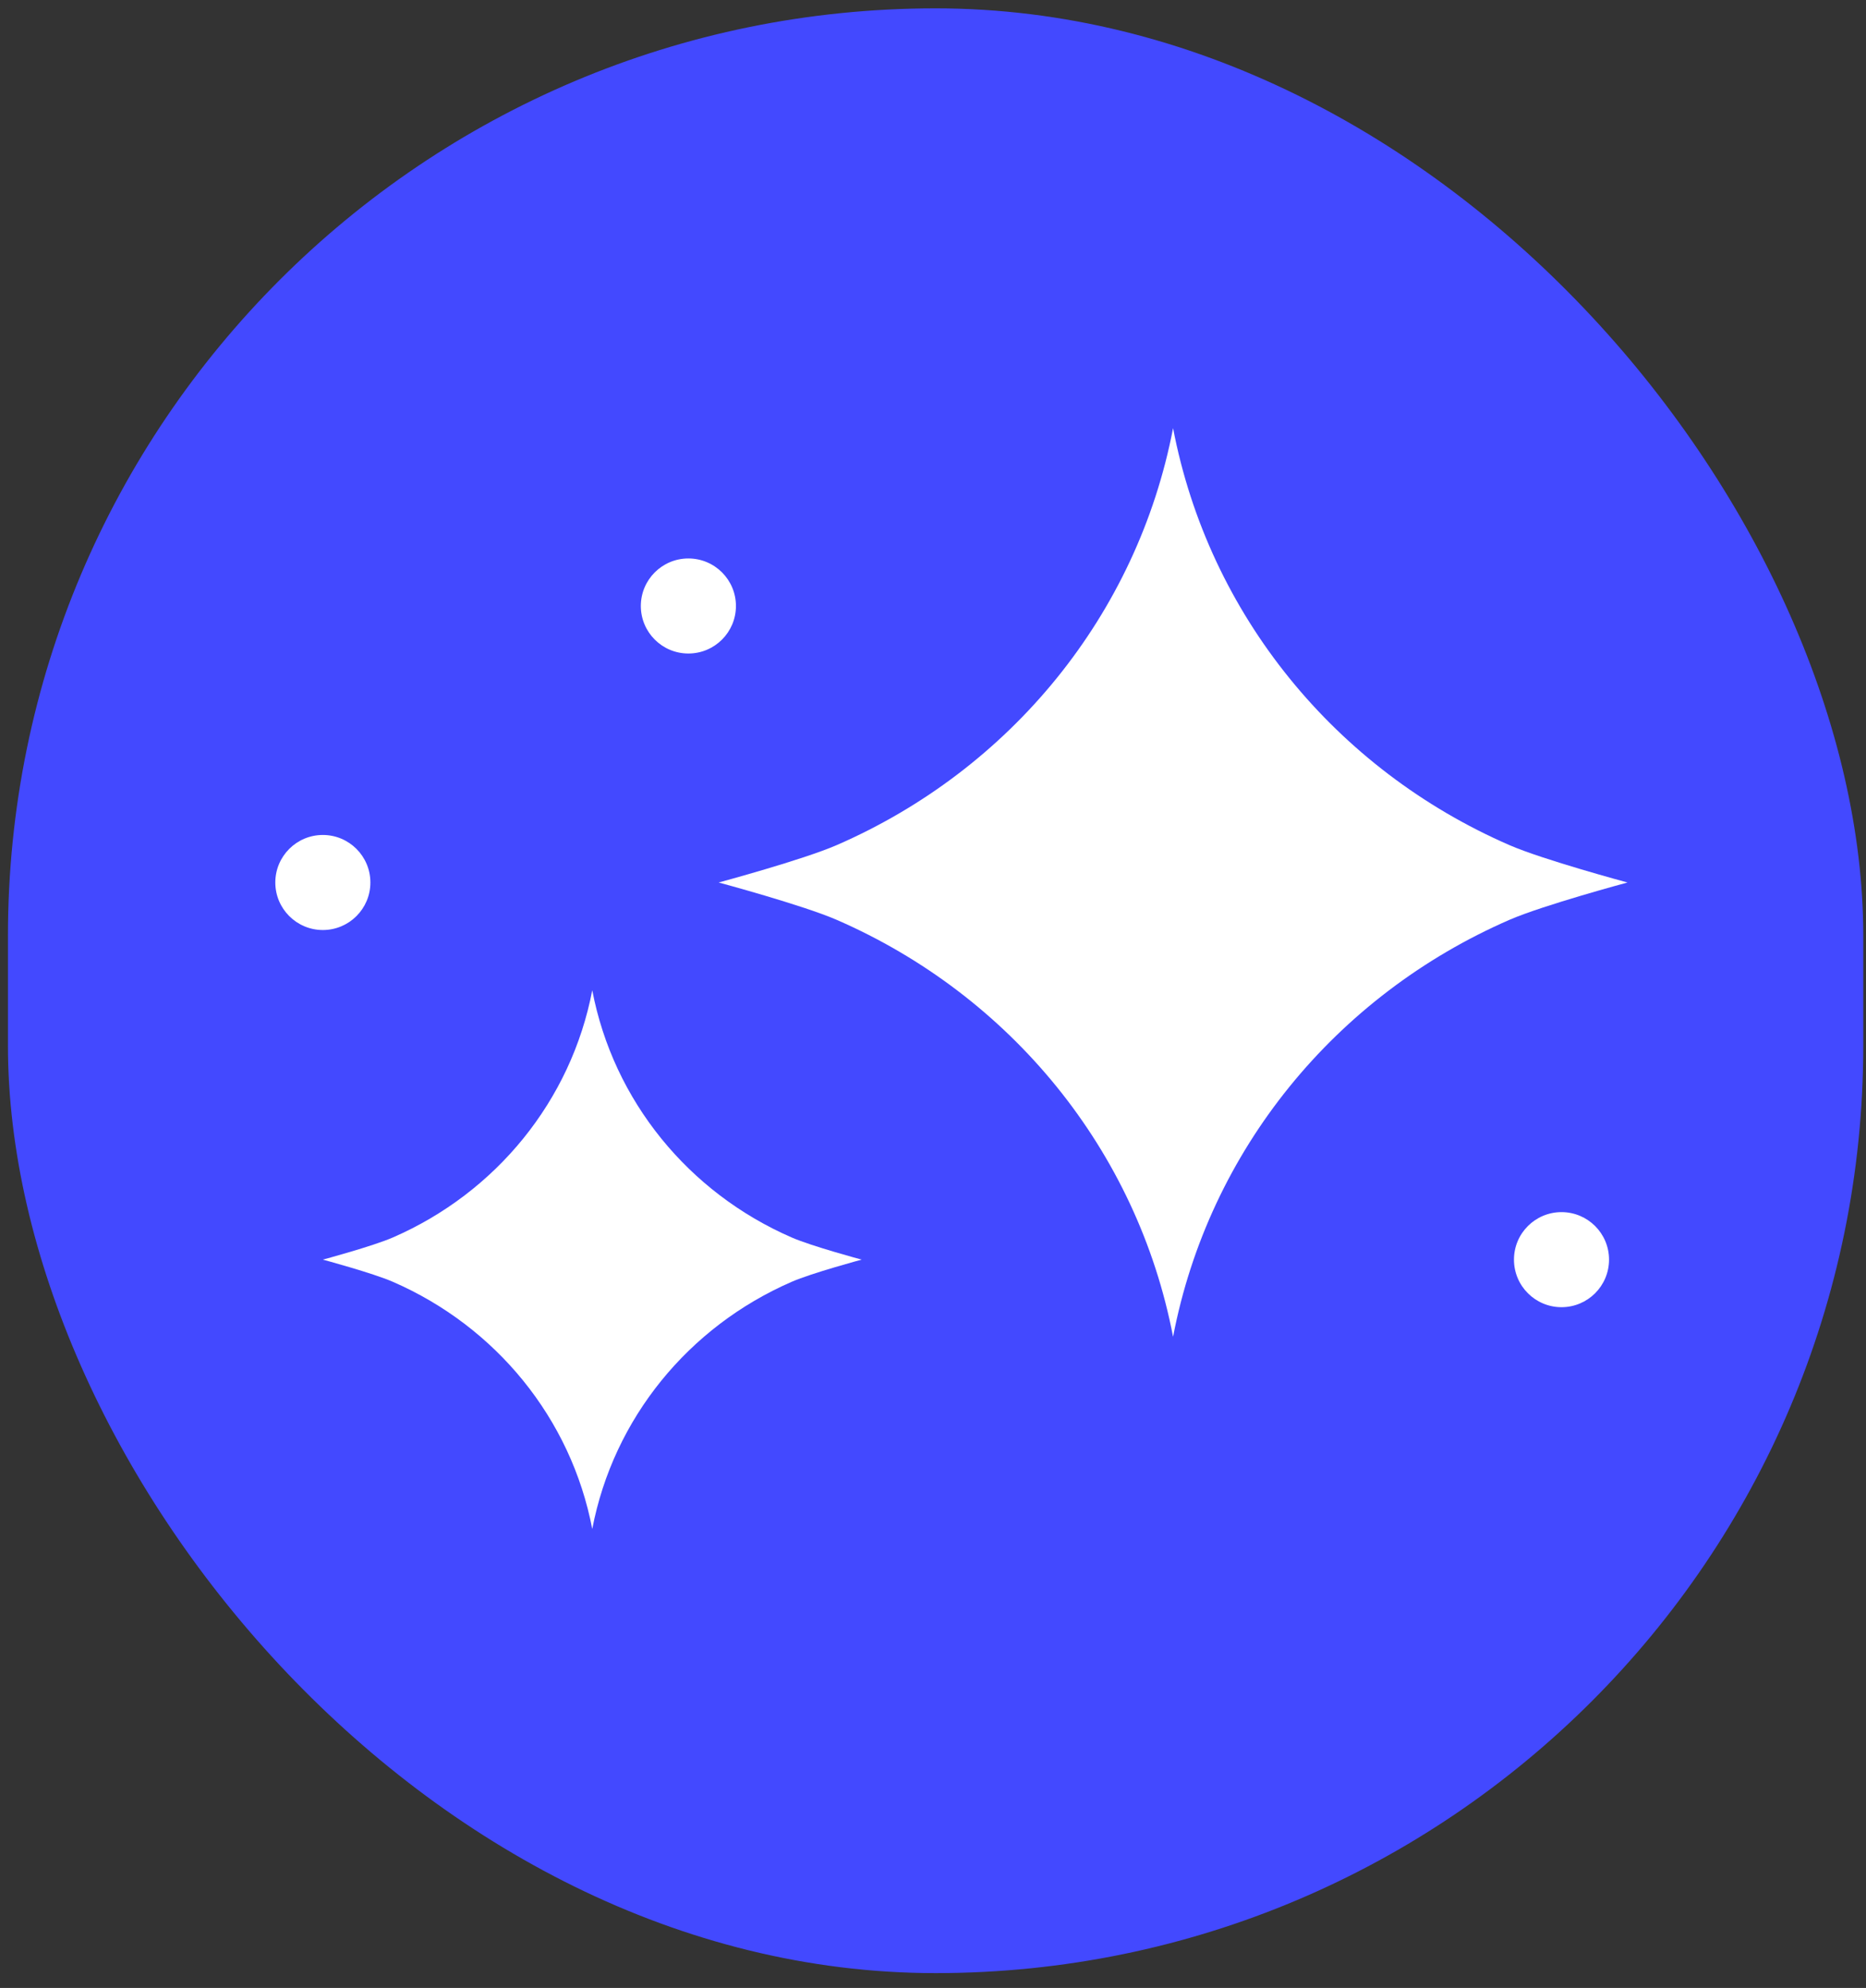 <svg width="61" height="65" viewBox="0 0 61 65" fill="none" xmlns="http://www.w3.org/2000/svg">
<rect x="0" y="0" width="61" height="65" fill="#333333" stroke="none"/>
<rect x="0.26" y="0.273" width="60.651" height="64.242" rx="30.326" fill="#4349FF"/>
<path d="M49.344 27.633C43.662 25.16 39.516 20.101 38.348 14C37.179 20.101 33.033 25.16 27.351 27.633C26.245 28.114 23.493 28.855 23.493 28.855C23.493 28.855 26.245 29.595 27.351 30.076C33.033 32.55 37.179 37.608 38.348 43.709C39.516 37.608 43.662 32.55 49.344 30.076C50.45 29.595 53.203 28.855 53.203 28.855C53.203 28.855 50.45 28.114 49.344 27.633Z" fill="white"/>
<path d="M25.881 40.462C22.512 38.996 20.054 35.996 19.361 32.379C18.669 35.996 16.21 38.996 12.842 40.462C12.186 40.748 10.554 41.186 10.554 41.186C10.554 41.186 12.186 41.625 12.842 41.911C16.21 43.377 18.669 46.376 19.361 49.993C20.054 46.376 22.512 43.377 25.881 41.911C26.536 41.625 28.168 41.186 28.168 41.186C28.168 41.186 26.536 40.748 25.881 40.462Z" fill="white"/>
<path d="M52.6 41.186C52.6 42.045 51.904 42.741 51.046 42.741C50.188 42.741 49.492 42.045 49.492 41.186C49.492 40.328 50.188 39.633 51.046 39.633C51.904 39.633 52.6 40.328 52.6 41.186Z" fill="white"/>
<path d="M24.058 19.814C24.058 20.672 23.362 21.368 22.503 21.368C21.645 21.368 20.949 20.672 20.949 19.814C20.949 18.956 21.645 18.26 22.503 18.26C23.362 18.26 24.058 18.956 24.058 19.814Z" fill="white"/>
<path d="M12.108 28.855C12.108 29.713 11.412 30.409 10.554 30.409C9.696 30.409 9 29.713 9 28.855C9 27.997 9.696 27.301 10.554 27.301C11.412 27.301 12.108 27.997 12.108 28.855Z" fill="white"/>
</svg>
